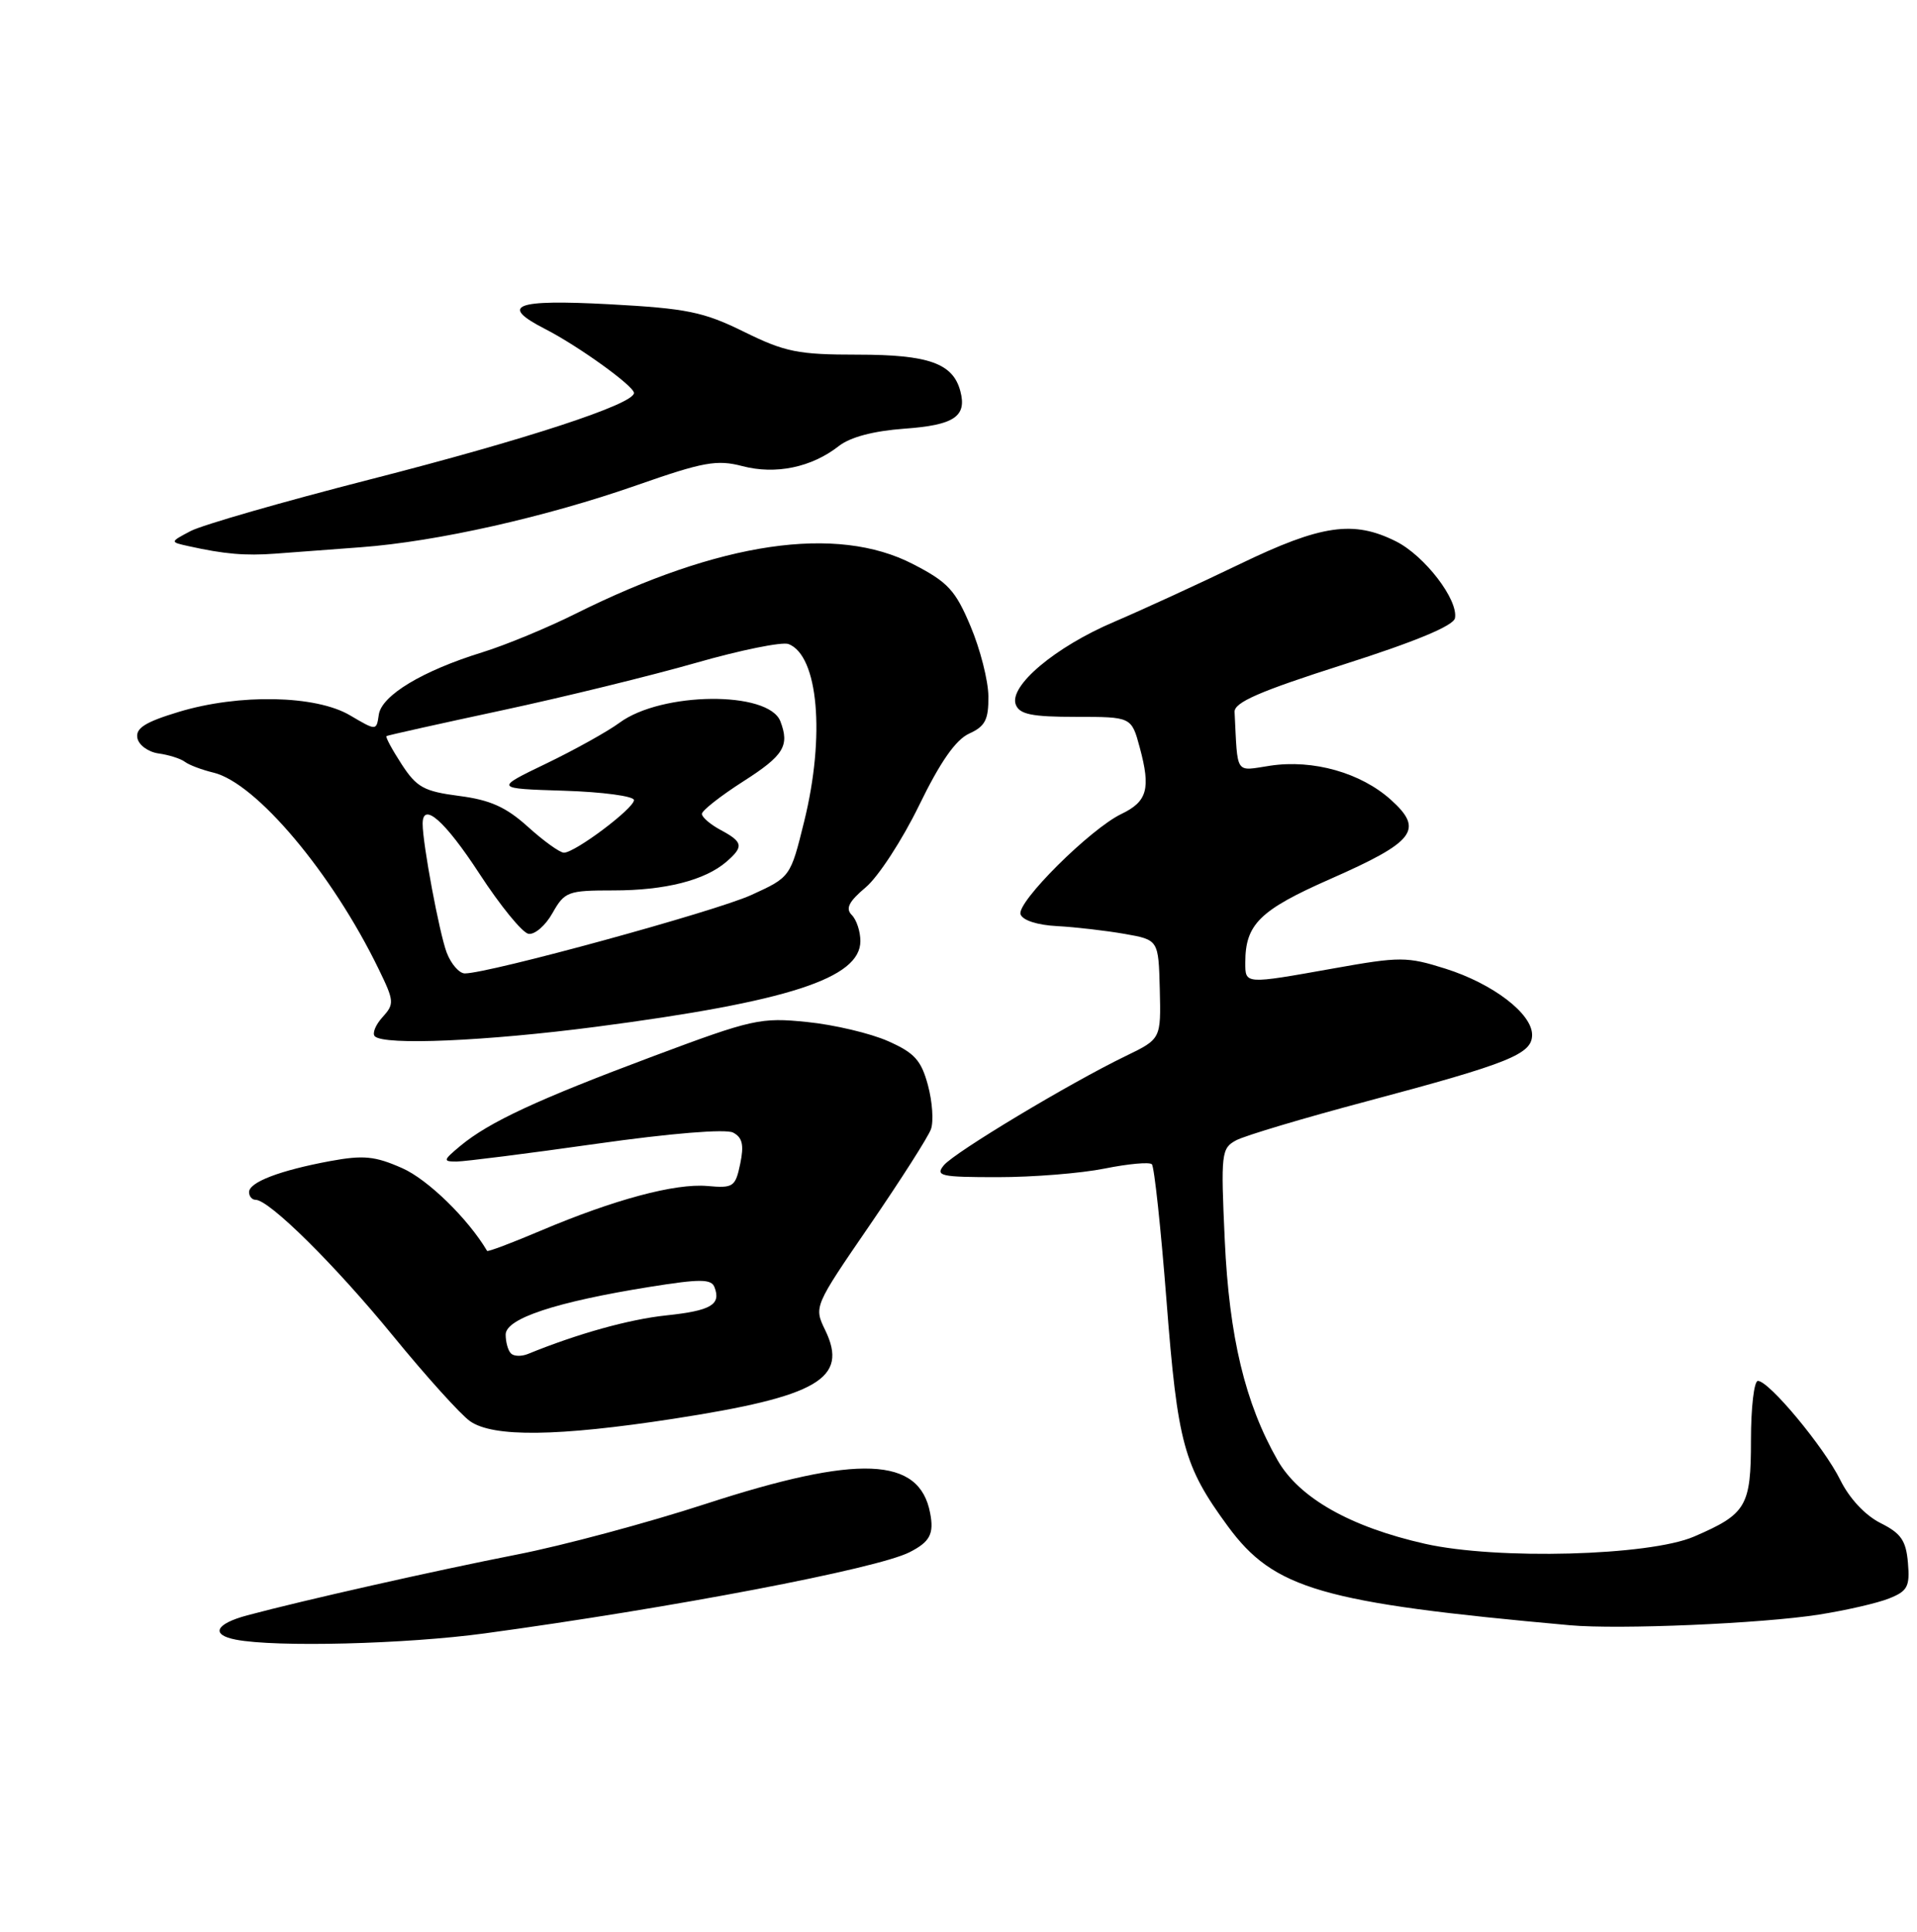 <?xml version="1.0" encoding="UTF-8" standalone="no"?>
<!DOCTYPE svg PUBLIC "-//W3C//DTD SVG 1.1//EN" "http://www.w3.org/Graphics/SVG/1.1/DTD/svg11.dtd" >
<svg xmlns="http://www.w3.org/2000/svg" xmlns:xlink="http://www.w3.org/1999/xlink" version="1.1" viewBox="0 0 254 256">
 <g >
 <path fill="currentColor"
d=" M 64.22 216.46 C 89.00 213.09 116.19 207.90 120.50 205.71 C 123.22 204.33 123.78 203.28 123.24 200.50 C 121.82 193.04 113.75 192.71 93.50 199.30 C 85.80 201.81 74.55 204.83 68.50 206.01 C 57.71 208.13 40.17 212.08 32.75 214.07 C 28.54 215.20 27.87 216.64 31.25 217.29 C 36.56 218.32 53.79 217.88 64.22 216.46 Z  M 241.00 213.97 C 244.57 213.41 248.76 212.45 250.30 211.83 C 252.75 210.86 253.07 210.25 252.80 207.11 C 252.55 204.16 251.89 203.20 249.17 201.84 C 247.14 200.82 245.05 198.59 243.84 196.14 C 241.67 191.75 234.39 183.00 232.92 183.00 C 232.41 183.00 232.00 186.53 232.00 190.85 C 232.00 199.62 231.40 200.64 224.46 203.63 C 218.53 206.19 198.35 206.73 188.83 204.59 C 178.90 202.35 172.13 198.51 169.27 193.50 C 164.97 185.95 162.87 177.19 162.28 164.36 C 161.75 152.80 161.82 152.17 163.80 151.11 C 164.94 150.50 172.73 148.17 181.12 145.94 C 199.99 140.91 203.00 139.70 203.00 137.14 C 203.00 134.32 197.81 130.36 191.52 128.37 C 186.41 126.76 185.51 126.76 176.73 128.33 C 164.86 130.45 165.00 130.46 165.00 127.55 C 165.00 122.49 166.91 120.61 176.23 116.50 C 187.49 111.54 188.70 109.96 184.29 105.99 C 180.31 102.41 174.00 100.62 168.32 101.47 C 163.57 102.19 164.01 102.85 163.58 94.35 C 163.52 93.08 166.88 91.62 177.99 88.07 C 187.55 85.02 192.58 82.93 192.78 81.92 C 193.24 79.49 188.77 73.66 184.98 71.75 C 179.34 68.92 175.09 69.53 164.28 74.75 C 158.87 77.36 151.38 80.80 147.64 82.40 C 139.81 85.73 133.65 90.92 134.59 93.38 C 135.09 94.67 136.71 95.00 142.57 95.00 C 149.92 95.00 149.92 95.00 151.02 99.08 C 152.49 104.53 152.02 106.22 148.58 107.87 C 144.47 109.84 134.69 119.57 135.22 121.16 C 135.48 121.96 137.46 122.60 140.08 122.73 C 142.51 122.86 146.53 123.33 149.00 123.76 C 153.50 124.55 153.50 124.55 153.67 131.12 C 153.83 137.68 153.83 137.68 149.17 139.94 C 141.76 143.52 126.50 152.69 125.06 154.42 C 123.89 155.84 124.62 156.00 132.21 156.00 C 136.86 156.00 143.23 155.49 146.36 154.86 C 149.49 154.23 152.31 153.97 152.62 154.29 C 152.94 154.61 153.81 162.74 154.56 172.37 C 156.03 191.31 156.84 194.28 162.68 202.25 C 168.80 210.59 175.07 212.41 208.00 215.38 C 214.51 215.97 233.43 215.16 241.00 213.97 Z  M 89.22 188.02 C 108.40 185.06 112.45 182.69 109.34 176.28 C 107.83 173.16 107.84 173.15 115.26 162.33 C 119.34 156.37 122.99 150.66 123.35 149.64 C 123.72 148.62 123.54 146.00 122.95 143.81 C 122.06 140.51 121.17 139.52 117.66 137.97 C 115.34 136.94 110.52 135.80 106.95 135.44 C 100.80 134.81 99.72 135.04 86.48 140.00 C 71.17 145.73 64.79 148.70 60.99 151.86 C 58.70 153.77 58.66 153.93 60.50 153.93 C 61.60 153.92 69.92 152.87 79.00 151.58 C 88.88 150.18 96.15 149.59 97.13 150.09 C 98.37 150.74 98.60 151.72 98.08 154.22 C 97.44 157.29 97.16 157.48 93.72 157.17 C 89.45 156.80 81.39 158.96 71.60 163.11 C 67.81 164.72 64.63 165.92 64.54 165.77 C 62.02 161.51 56.68 156.30 53.30 154.81 C 49.67 153.20 48.15 153.06 43.74 153.87 C 37.07 155.11 33.00 156.67 33.00 157.98 C 33.00 158.54 33.39 159.00 33.86 159.00 C 35.67 159.00 44.37 167.61 52.05 177.00 C 56.45 182.39 61.06 187.49 62.28 188.34 C 65.35 190.49 73.89 190.38 89.22 188.02 Z  M 79.00 136.07 C 104.46 132.74 114.00 129.64 114.00 124.71 C 114.00 123.44 113.49 121.89 112.86 121.26 C 112.00 120.40 112.46 119.48 114.72 117.58 C 116.37 116.19 119.55 111.31 121.78 106.73 C 124.58 100.97 126.62 98.04 128.41 97.22 C 130.54 96.25 130.99 95.38 130.96 92.27 C 130.94 90.20 129.88 86.03 128.60 83.00 C 126.59 78.21 125.60 77.14 120.96 74.75 C 110.83 69.52 95.40 71.79 76.29 81.32 C 72.55 83.19 66.99 85.49 63.92 86.44 C 55.96 88.90 50.56 92.16 50.19 94.71 C 49.88 96.86 49.88 96.86 46.38 94.80 C 41.85 92.12 31.69 91.92 23.69 94.34 C 19.25 95.68 17.95 96.50 18.20 97.80 C 18.37 98.73 19.64 99.66 21.01 99.85 C 22.38 100.04 23.95 100.54 24.50 100.96 C 25.05 101.38 26.75 102.02 28.28 102.39 C 33.93 103.74 44.00 115.71 50.17 128.42 C 52.24 132.67 52.27 133.05 50.68 134.80 C 49.75 135.82 49.30 136.96 49.66 137.33 C 50.89 138.56 64.36 137.98 79.00 136.07 Z  M 47.84 72.52 C 57.89 71.77 72.33 68.52 84.41 64.29 C 93.21 61.21 94.99 60.89 98.36 61.77 C 102.77 62.93 107.53 61.94 111.13 59.12 C 112.66 57.92 115.75 57.11 119.83 56.81 C 126.41 56.34 128.13 55.20 127.25 51.86 C 126.28 48.15 123.06 47.00 113.65 47.00 C 105.76 47.00 104.04 46.66 98.60 43.98 C 93.20 41.32 91.04 40.88 80.73 40.32 C 68.17 39.65 66.09 40.46 72.25 43.61 C 76.64 45.86 84.00 51.16 84.00 52.08 C 84.00 53.56 69.65 58.26 49.05 63.53 C 37.49 66.49 26.80 69.57 25.27 70.37 C 22.50 71.83 22.50 71.83 25.00 72.38 C 29.71 73.43 32.50 73.67 36.50 73.37 C 38.70 73.20 43.80 72.82 47.84 72.52 Z  M 67.70 179.36 C 67.31 178.98 67.00 177.85 67.00 176.86 C 67.00 174.73 73.66 172.53 86.15 170.53 C 92.77 169.47 94.25 169.48 94.67 170.58 C 95.56 172.90 94.21 173.69 88.28 174.32 C 83.38 174.83 76.51 176.75 69.95 179.43 C 69.09 179.78 68.08 179.75 67.70 179.36 Z  M 59.19 126.25 C 58.22 123.70 56.00 111.84 56.00 109.17 C 56.00 106.17 58.94 108.76 63.52 115.78 C 66.28 120.02 69.20 123.60 70.02 123.75 C 70.83 123.90 72.27 122.67 73.20 121.01 C 74.82 118.15 75.23 118.00 81.30 118.00 C 88.13 118.00 93.41 116.66 96.25 114.20 C 98.57 112.19 98.46 111.59 95.50 110.00 C 94.12 109.26 93.00 108.30 93.00 107.86 C 93.00 107.42 95.47 105.48 98.50 103.54 C 103.85 100.12 104.64 98.84 103.40 95.59 C 101.84 91.53 87.65 91.66 82.07 95.79 C 80.54 96.92 76.18 99.35 72.39 101.18 C 65.50 104.50 65.50 104.50 74.75 104.79 C 79.84 104.95 84.00 105.51 84.00 106.03 C 84.00 107.13 76.19 113.00 74.72 113.00 C 74.18 113.00 72.04 111.46 69.96 109.58 C 67.05 106.95 64.95 106.01 60.84 105.48 C 56.17 104.87 55.21 104.35 53.21 101.27 C 51.95 99.33 51.05 97.66 51.21 97.55 C 51.37 97.44 58.25 95.91 66.50 94.14 C 74.75 92.37 86.32 89.53 92.22 87.84 C 98.11 86.15 103.63 85.03 104.48 85.35 C 108.42 86.87 109.36 97.50 106.55 108.87 C 104.73 116.24 104.73 116.24 99.54 118.61 C 94.80 120.78 64.78 129.00 61.59 129.00 C 60.85 129.00 59.77 127.76 59.19 126.25 Z "/>
</g>
</svg>